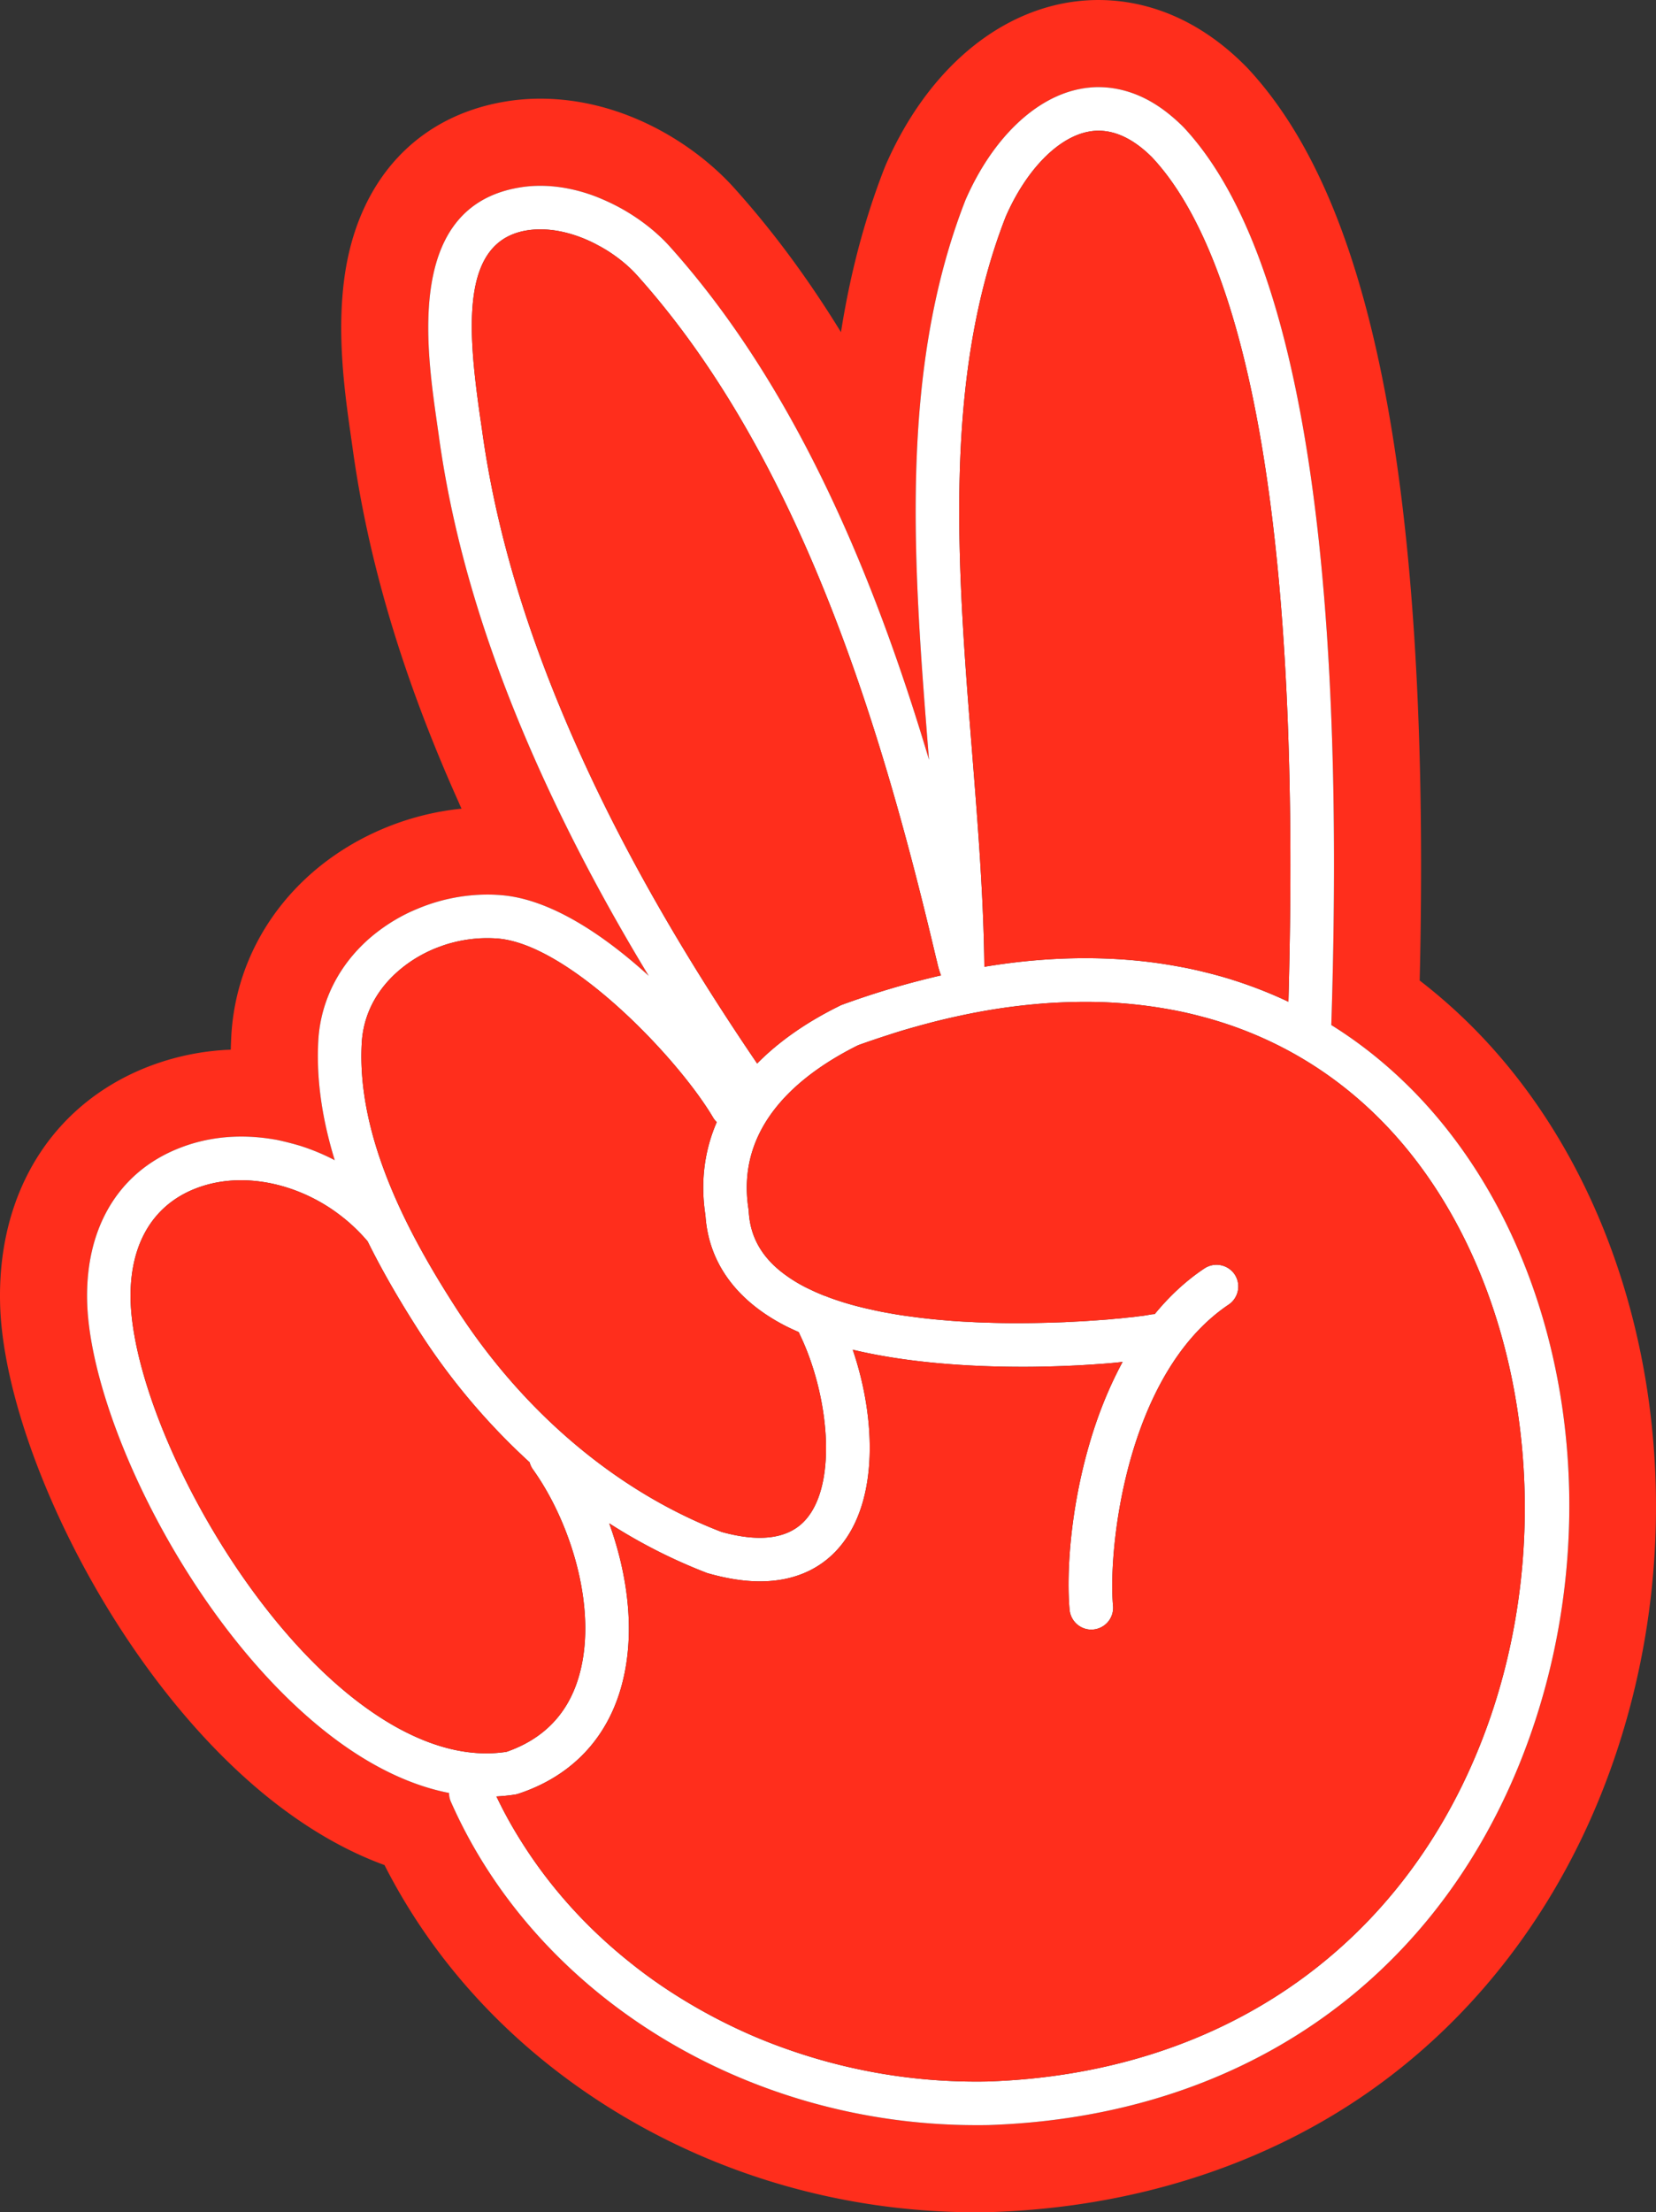 <svg
  xmlns="http://www.w3.org/2000/svg"
  width="161.842"
  height="216.118"
  viewBox="13.25 8.43 161.842 216.118"
>
  <rect x="13.25" y="8.43" width="161.842" height="216.118" fill="#333333" stroke="none"/>
  <defs>
    <clipPath id="a">
      <path d="M0 1190.551h841.89V0H0Z" style="fill:none;clip-rule:nonzero" />
    </clipPath>
  </defs>
  <g style="clip-path:url(#a)" transform="matrix(1 0 0 -1 -326.773 732.49)">
    <path
      d="M0 0c9.235 22.811 5.075 49.728-10.097 65.464-2.543 2.628-5.309 4.873-8.288 6.724 1.5 46.398-3.351 75.912-14.459 87.732-.383.383-.755.734-1.138 1.043-1.128.957-2.234 1.617-3.288 2.053-1.404.585-2.713.798-3.872.798-.16 0-.32 0-.469-.01a8 8 0 0 1-1.287-.16c-4.426-.83-8.618-4.862-11.235-10.852-6.586-16.842-5.064-35.908-3.596-54.335.01-.128.021-.245.032-.362-5.267 17.682-12.938 36.344-25.354 50.164-1.362 1.511-3.266 2.99-5.458 4.086-.542.277-1.106.532-1.691.755-1.735.671-3.607 1.075-5.49 1.075-.681 0-1.373-.053-2.054-.17-11.054-1.852-9.107-15.502-8.064-22.843l.18-1.266c1.416-10.395 4.597-21.002 9.714-32.429 3.001-6.692 6.575-13.469 10.82-20.47-4.426 4.032-9.607 7.469-14.331 7.873a16 16 0 0 1-1.436.064c-2.075 0-4.16-.383-6.118-1.106a17.3 17.3 0 0 1-5.341-3.118c-3.053-2.638-4.841-6.192-5.064-10.022-.223-3.979.447-7.937 1.607-11.703a21 21 0 0 1-3.341 1.393c-.756.245-1.522.437-2.288.586-1.159.212-2.34.329-3.5.329-2.075 0-4.128-.361-6.064-1.127-6.044-2.373-9.321-7.991-8.991-15.427.532-11.236 10.118-30.993 23.024-41.377 4.128-3.319 8.299-5.405 12.331-6.192 0-.287.053-.575.181-.862C-96.031-22.704-75.518-35.28-53.09-35.28h.01c.415 0 .83 0 1.245.011C-27.641-34.45-8.756-21.598 0 0m-3.979 71.379C13.469 53.293 18.342 22.63 7.884-3.192 2.958-15.353-5.075-25.471-15.342-32.461c-10.203-6.947-22.726-10.862-36.206-11.309l-.064-.011h-.053c-.468-.011-.947-.011-1.425-.011-12.587 0-24.822 3.437-35.387 9.927-9.799 6.022-17.502 14.278-22.438 23.992-3.852 1.404-7.65 3.617-11.363 6.596-14.885 11.991-25.556 34.301-26.184 47.643-.489 11.118 4.884 19.991 14.374 23.726a24.9 24.9 0 0 0 8.15 1.692c.011.468.032.936.053 1.393.351 6.15 3.192 11.821 7.99 15.97 4.011 3.458 9.182 5.649 14.512 6.181-.106.213-.202.437-.298.66-5.458 12.182-8.851 23.556-10.373 34.716l-.181 1.266c-.574 4.065-1.447 10.214-.468 16.087 1.511 8.98 7.182 14.938 15.555 16.342 1.128.192 2.298.287 3.458.287 8.203 0 15.171-4.511 18.97-8.745 3.734-4.149 7.202-8.831 10.416-14.065.851 5.415 2.202 10.777 4.245 16.022l.063.149.064.16c3.788 8.66 10.15 14.427 17.459 15.81 1.096.202 2.224.309 3.331.309 3.628 0 9.043-1.107 14.32-6.395l.085-.085.096-.095c6.799-7.235 11.427-18.8 14.15-35.344 2.33-14.161 3.256-32.259 2.745-53.867a53 53 0 0 0 5.767-5.161"
      style="fill:#ff2e1c;fill-opacity:1"
      transform="translate(488.516 551.733)"
    />
  </g>
  <g style="clip-path:url(#a)" transform="matrix(1 0 0 -1 -326.773 732.49)">
    <path
      d="M0 0c2.128 6.554-.585 15.331-4.362 20.608-.16.224-.266.458-.33.703a64.7 64.7 0 0 0-10.841 12.873c-1.607 2.511-3.394 5.48-5.001 8.735-.011.011-.032.021-.043.043a17.6 17.6 0 0 1-1.946 1.936c-.469.394-.947.756-1.437 1.096-2.734 1.862-5.905 2.873-8.948 2.873-1.542 0-3.053-.266-4.457-.82-4.309-1.691-6.554-5.702-6.31-11.277.49-10.299 9.767-28.854 21.449-38.26 1.245-1 2.703-2.042 4.309-2.957a24 24 0 0 1 1.66-.862c2.266-1.075 4.756-1.809 7.32-1.809h.011c.649 0 1.319.043 1.979.149C-3.447-5.756-1.106-3.415 0 0m22.385 15.821c3.054 3.649 2.107 12.256-.691 18.012a1.4 1.4 0 0 0-.075.192c-.425.191-.851.383-1.255.585-4.852 2.479-7.575 6.213-7.873 10.831-.5 3.223-.117 6.288 1.106 9.107a1.8 1.8 0 0 0-.34.415C9.831 60.783-.745 71.858-7.756 72.475c-1.521.139-3.085-.021-4.575-.425h-.011a10 10 0 0 1-1.117-.362 12 12 0 0 1-1.617-.713 12.7 12.7 0 0 1-2.426-1.649c-1.532-1.319-3.394-3.617-3.596-7.033-.542-9.511 4.958-19.289 9.15-25.811 6.575-10.256 15.81-18.055 26.013-21.97q2.075-.574 3.735-.574c2 0 3.543.627 4.585 1.883m13.129 53.058c-.17.426-.287.873-.372 1.256l-.117.468c-5.086 21.555-12.991 48.6-29.205 66.655-.798.894-1.83 1.745-2.99 2.469-.383.234-.787.468-1.202.67-1.649.83-3.479 1.362-5.256 1.362a8 8 0 0 1-1.362-.107c-6.426-1.074-5.777-9.511-4.564-18.044l.191-1.298c1.352-9.98 4.426-20.204 9.374-31.258 4.426-9.895 10.192-19.992 17.533-30.78 2.096 2.128 4.799 4.032 8.097 5.649.064.043.138.064.213.096a81 81 0 0 0 9.66 2.862m33.95-2.575c1.543 54.665-6.341 75.061-13.331 82.498-1.713 1.713-3.479 2.596-5.234 2.596-.32 0-.649-.032-.968-.096-3.001-.564-6.097-3.745-8.086-8.288-6.203-15.863-4.724-34.429-3.288-52.388.575-7.267 1.117-14.129 1.192-20.896v-.01c3.383.564 6.671.84 9.862.84 2.256 0 4.458-.138 6.597-.415a48 48 0 0 0 2.543-.404c.84-.149 1.67-.33 2.489-.532a45 45 0 0 0 2.426-.66c2-.617 3.936-1.361 5.798-2.245m18.63-72.858c8.49 20.96 4.607 46.569-9.214 60.91-4.298 4.458-9.362 7.671-15.044 9.64a38 38 0 0 1-2.894.872 34 34 0 0 1-2.989.67 46 46 0 0 1-8.416.756c-.426 0-.862-.011-1.298-.021a56 56 0 0 1-2.628-.128 60 60 0 0 1-8.182-1.192 60 60 0 0 1-2.809-.659c-.468-.128-.946-.245-1.415-.383a50 50 0 0 1-2.872-.862 86 86 0 0 1-2.915-.99c-5.639-2.798-12.023-7.841-10.714-16.044.01-.074.021-.149.021-.223.138-2.415 1.234-4.384 3.33-5.99a14.4 14.4 0 0 1 2.713-1.628c.394-.192.809-.372 1.234-.543a.7.7 0 0 1 .192-.063c.362-.149.745-.288 1.128-.415.223-.075.457-.149.691-.224.883-.276 1.809-.51 2.756-.713a28 28 0 0 1 1.649-.329 37 37 0 0 1 1.553-.256c.256-.032.522-.074.788-.106a53 53 0 0 1 3.181-.341 47 47 0 0 1 2.436-.159 38 38 0 0 1 1.522-.064 77 77 0 0 1 3.128-.053c1.606 0 3.138.042 4.564.095.351.022.691.032 1.032.054h.011c.34.021.67.032.989.053.809.053 1.564.106 2.256.159.276.022.542.054.797.075l.373.032c.245.021.479.053.691.074l.628.064c.287.032.543.075.777.096.383.053.67.106.862.138.127.032.266.032.393.043 1.373 1.67 2.969 3.202 4.852 4.458a2.144 2.144 0 0 0 2.958-.575 2.14 2.14 0 0 0-.586-2.958C53.569 29.96 51.824 12.789 52.324 7.299a2.13 2.13 0 0 0-1.925-2.32c-.064 0-.139-.01-.202-.01a2.135 2.135 0 0 0-2.118 1.936c-.308 3.383.022 9.66 1.947 16.236.702 2.425 1.745 5.224 3.235 7.979a49 49 0 0 0-2.086-.191 107 107 0 0 0-2.351-.149 110 110 0 0 0-3.958-.128c-.457-.011-.925-.011-1.404-.011-5.331 0-11.352.415-16.576 1.671 2.255-6.607 2.553-14.693-1.235-19.215-1.415-1.702-3.84-3.415-7.83-3.415-1.458 0-3.107.234-5.001.766a1 1 0 0 0-.18.053 52.7 52.7 0 0 0-9.555 4.852C4.99 10.086 5.777 3.99 4.054-1.319c-1.543-4.745-4.937-8.118-9.81-9.735a3 3 0 0 0-.319-.085 18 18 0 0 0-1.862-.192c.255-.521.511-1.043.787-1.564a43 43 0 0 1 1.756-3.011c2.798-4.415 6.362-8.33 10.501-11.629a48 48 0 0 1 4.319-3.096c2.501-1.596 5.15-3 7.927-4.181a52 52 0 0 1 3.383-1.298 55.4 55.4 0 0 1 19.353-3.064c22.407.755 39.919 12.65 48.005 32.62m-6.15 63.858C97.116 41.568 101.276 14.65 92.041-8.16 83.285-29.758 64.4-42.611 40.206-43.43c-.415-.01-.83-.01-1.245-.01h-.01c-22.428 0-42.941 12.575-51.335 31.588a2.1 2.1 0 0 0-.181.862c-4.032.787-8.203 2.872-12.331 6.192C-37.802 5.586-47.388 25.343-47.92 36.578c-.329 7.437 2.947 13.055 8.991 15.427 1.936.766 3.989 1.128 6.064 1.128 1.16 0 2.341-.117 3.5-.33a25 25 0 0 0 2.288-.585 21 21 0 0 0 3.341-1.394c-1.16 3.767-1.83 7.724-1.607 11.703.223 3.831 2.011 7.384 5.064 10.023a17.3 17.3 0 0 0 3.905 2.521c.468.213.947.415 1.436.596a17.7 17.7 0 0 0 6.118 1.107q.719 0 1.436-.064c4.724-.405 9.906-3.841 14.332-7.873-4.246 7-7.82 13.778-10.821 20.47-5.117 11.426-8.298 22.034-9.713 32.429l-.181 1.266c-1.043 7.341-2.99 20.991 8.064 22.842.681.117 1.373.171 2.054.171 1.883 0 3.755-.405 5.49-1.075a21 21 0 0 0 1.691-.755c2.192-1.096 4.096-2.575 5.458-4.086 12.416-13.82 20.087-32.482 25.354-50.165l-.032.362c-1.468 18.428-2.99 37.493 3.596 54.335 2.617 5.99 6.809 10.023 11.235 10.853.394.074.83.127 1.288.159.148.011.308.011.468.011 1.159 0 2.468-.213 3.872-.798 1.054-.447 2.16-1.107 3.288-2.054.372-.319.755-.659 1.138-1.042 11.108-11.821 15.959-41.334 14.459-87.732 2.979-1.852 5.746-4.096 8.288-6.724"
      style="fill:#fff;fill-opacity:1"
      transform="translate(396.475 559.894)"
    />
  </g>
  <g style="clip-path:url(#a)" transform="matrix(1 0 0 -1 -326.773 732.49)">
    <path
      d="M0 0c-4.298 4.458-9.363 7.671-15.044 9.639a51 51 0 0 1-1.915.607c-.319.095-.649.181-.979.266-.979.255-1.968.478-2.99.67a46 46 0 0 1-9.713.734 55 55 0 0 1-2.628-.128 68 68 0 0 1-4.043-.446 69 69 0 0 1-4.139-.745c-.925-.202-1.862-.426-2.809-.66-.468-.127-.947-.245-1.415-.383a73 73 0 0 1-2.872-.862 84 84 0 0 1-2.916-.989C-57.101 4.905-63.485-.138-62.176-8.341c.01-.075.021-.149.021-.224.138-2.415 1.234-4.383 3.33-5.99a14.4 14.4 0 0 1 2.713-1.627c.394-.192.809-.373 1.234-.543a.7.7 0 0 1 .192-.064c.372-.159.744-.287 1.127-.415.235-.085.458-.149.692-.223a35 35 0 0 1 2.756-.713 28 28 0 0 1 1.649-.33c.51-.096 1.032-.181 1.553-.255.256-.032.521-.075.787-.107a64 64 0 0 1 3.182-.34 46 46 0 0 1 2.436-.16 38 38 0 0 1 1.521-.064 79 79 0 0 1 3.128-.053c1.607 0 3.139.043 4.565.096.351.021.702.032 1.032.053h.01c.341.011.671.032.99.053.808.054 1.564.107 2.255.16.277.032.543.053.798.074l.373.032c.244.032.478.054.691.075.224.021.426.042.628.064.287.042.543.074.777.095.383.054.67.107.861.139.128.032.266.032.394.042 1.373 1.671 2.968 3.203 4.852 4.458.361.245.776.362 1.181.362.691 0 1.361-.33 1.776-.936a2.14 2.14 0 0 0-.585-2.958c-10.054-6.756-11.799-23.928-11.299-29.418a2.127 2.127 0 0 0-1.926-2.319c-.063 0-.138-.011-.202-.011-1.085 0-2.01.83-2.117 1.936-.308 3.384.021 9.661 1.947 16.236.702 2.426 1.745 5.224 3.234 7.98a47 47 0 0 0-2.085-.192 126 126 0 0 0-2.351-.149 109 109 0 0 0-3.958-.127c-.457-.011-.926-.011-1.404-.011-5.331 0-11.353.415-16.576 1.67 2.255-6.607 2.553-14.693-1.235-19.214-1.415-1.703-3.841-3.416-7.83-3.416-1.458 0-3.107.234-5.001.766a1 1 0 0 0-.181.054 52.8 52.8 0 0 0-9.554 4.851c1.905-5.266 2.692-11.363.968-16.672-1.542-4.745-4.936-8.118-9.809-9.735a3 3 0 0 0-.319-.085 18 18 0 0 0-1.862-.191 53 53 0 0 1 .787-1.564 43 43 0 0 1 1.756-3.011c2.798-4.416 6.362-8.331 10.501-11.629a48 48 0 0 1 4.319-3.096c2.501-1.596 5.15-3 7.927-4.181a51 51 0 0 1 3.383-1.298 55.4 55.4 0 0 1 18.236-3.075c.372 0 .745 0 1.117.01 22.406.756 39.919 12.651 48.005 32.621C17.704-39.951 13.821-14.342 0 0"
      style="fill:#ff2e1c;fill-opacity:1"
      transform="translate(475.356 614.25)"
    />
  </g>
  <g style="clip-path:url(#a)" transform="matrix(1 0 0 -1 -326.773 732.49)">
    <path
      d="M0 0a37 37 0 0 0 2.426-.66C1.628-.415.819-.202 0 0"
      style="fill:#ff3929;fill-opacity:1"
      transform="translate(457.716 629.103)"
    />
  </g>
  <g style="clip-path:url(#a)" transform="matrix(1 0 0 -1 -326.773 732.49)">
    <path
      d="M0 0c-1.713 1.713-3.479 2.596-5.235 2.596-.319 0-.649-.032-.968-.096-3-.564-6.096-3.745-8.086-8.288-6.202-15.863-4.724-34.429-3.287-52.388.574-7.267 1.117-14.129 1.191-20.896v-.01c3.384.564 6.671.84 9.863.84 2.256 0 4.458-.138 6.596-.415a50 50 0 0 0 2.543-.404c.841-.149 1.671-.33 2.49-.532a37 37 0 0 0 2.426-.66c2-.617 3.936-1.361 5.798-2.244C14.874-27.833 6.99-7.437 0 0"
      style="fill:#ff2e1c;fill-opacity:1"
      transform="translate(452.609 708.696)"
    />
  </g>
  <g style="clip-path:url(#a)" transform="matrix(1 0 0 -1 -326.773 732.49)">
    <path
      d="M0 0c.383-.309.755-.66 1.138-1.043C.755-.66.372-.319 0 0"
      style="fill:#fff;fill-opacity:1"
      transform="translate(454.534 712.696)"
    />
  </g>
  <g style="clip-path:url(#a)" transform="matrix(1 0 0 -1 -326.773 732.49)">
    <path
      d="M0 0c1.053-.436 2.16-1.096 3.288-2.053C2.16-1.107 1.053-.447 0 0"
      style="fill:#fff;fill-opacity:1"
      transform="translate(451.247 714.75)"
    />
  </g>
  <g style="clip-path:url(#a)" transform="matrix(1 0 0 -1 -326.773 732.49)">
    <path
      d="M0 0c.287.043.543.074.777.096C.543.074.287.032 0 0"
      style="fill:#ff3929;fill-opacity:1"
      transform="translate(450.842 595.408)"
    />
  </g>
  <g style="clip-path:url(#a)" transform="matrix(1 0 0 -1 -326.773 732.49)">
    <path
      d="M0 0c.245.032.479.053.692.074C.479.053.245.021 0 0"
      style="fill:#ff3929;fill-opacity:1"
      transform="translate(449.523 595.27)"
    />
  </g>
  <g style="clip-path:url(#a)" transform="matrix(1 0 0 -1 -326.773 732.49)">
    <path
      d="M0 0c.277.032.543.053.798.074C.543.053.277.021 0 0"
      style="fill:#ff3929;fill-opacity:1"
      transform="translate(448.353 595.163)"
    />
  </g>
  <g style="clip-path:url(#a)" transform="matrix(1 0 0 -1 -326.773 732.49)">
    <path
      d="M0 0a11 11 0 0 1-1.287-.16A8 8 0 0 0 0 0"
      style="fill:#fff;fill-opacity:1"
      transform="translate(446.906 715.537)"
    />
  </g>
  <g style="clip-path:url(#a)" transform="matrix(1 0 0 -1 -326.773 732.49)">
    <path
      d="m0 0-.117.468c-5.086 21.555-12.991 48.601-29.205 66.656-.798.893-1.83 1.745-2.99 2.468-.383.234-.787.458-1.202.67-1.649.83-3.479 1.362-5.256 1.362-.457 0-.915-.032-1.362-.106-6.426-1.075-5.777-9.512-4.564-18.045l.192-1.298c1.351-9.979 4.425-20.204 9.373-31.258 4.426-9.895 10.192-19.991 17.534-30.78 2.095 2.128 4.798 4.033 8.096 5.65.064.042.138.064.213.096a82 82 0 0 0 9.66 2.862C.202-.83.085-.383 0 0"
      style="fill:#ff2e1c;fill-opacity:1"
      transform="translate(431.617 630.028)"
    />
  </g>
  <g style="clip-path:url(#a)" transform="matrix(1 0 0 -1 -326.773 732.49)">
    <path
      d="M0 0c-.032.064-.053.128-.074.191C-.5.383-.926.575-1.33.777c-4.851 2.479-7.575 6.213-7.873 10.83-.5 3.224-.117 6.288 1.107 9.108a2 2 0 0 0-.341.415c-3.426 5.819-14.001 16.895-21.013 17.512a13.4 13.4 0 0 1-4.575-.425h-.01a13 13 0 0 1-1.117-.362 13 13 0 0 1-.554-.213 14 14 0 0 1-1.064-.5 12.7 12.7 0 0 1-2.425-1.649c-1.532-1.319-3.394-3.618-3.596-7.033-.543-9.511 4.958-19.289 9.149-25.811 6.576-10.256 15.81-18.055 26.014-21.97q2.075-.575 3.734-.575c2 0 3.543.628 4.586 1.884C3.745-14.363 2.798-5.756 0 0"
      style="fill:#ff2e1c;fill-opacity:1"
      transform="translate(418.169 593.727)"
    />
  </g>
  <g style="clip-path:url(#a)" transform="matrix(1 0 0 -1 -326.773 732.49)">
    <path
      d="M0 0a18 18 0 0 0 1.692-.755C1.149-.479.585-.234 0 0"
      style="fill:#ff3929;fill-opacity:1"
      transform="translate(398.316 704.834)"
    />
  </g>
  <g style="clip-path:url(#a)" transform="matrix(1 0 0 -1 -326.773 732.49)">
    <path
      d="M0 0c.415-.202.819-.436 1.202-.67C.819-.436.415-.213 0 0"
      style="fill:#fff;fill-opacity:1"
      transform="translate(398.103 700.29)"
    />
  </g>
  <g style="clip-path:url(#a)" transform="matrix(1 0 0 -1 -326.773 732.49)">
    <path
      d="M0 0a2.1 2.1 0 0 0-.33.702 64.7 64.7 0 0 0-10.841 12.874c-1.607 2.511-3.394 5.479-5.001 8.735-.01.01-.032.021-.042.042a18 18 0 0 1-1.947 1.937c-.468.393-.947.755-1.437 1.095-2.734 1.862-5.905 2.873-8.947 2.873-1.543 0-3.054-.266-4.458-.819-4.309-1.692-6.554-5.703-6.309-11.278.489-10.299 9.767-28.854 21.449-38.259 1.244-1 2.702-2.043 4.308-2.958a40 40 0 0 1 1.66-.861c2.266-1.075 4.756-1.809 7.32-1.809h.011c.659 0 1.308.053 1.979.149 3.5 1.213 5.841 3.553 6.947 6.969C6.49-14.055 3.777-5.277 0 0"
      style="fill:#ff2e1c;fill-opacity:1"
      transform="translate(392.113 580.502)"
    />
  </g>
  <g style="clip-path:url(#a)" transform="matrix(1 0 0 -1 -326.773 732.49)">
    <path
      d="M0 0a13.4 13.4 0 0 1-4.575-.426C-3.085-.021-1.521.138 0 0"
      style="fill:#fff;fill-opacity:1"
      transform="translate(388.72 632.369)"
    />
  </g>
  <g style="clip-path:url(#a)" transform="matrix(1 0 0 -1 -326.773 732.49)">
    <path
      d="M0 0a12 12 0 0 1-1.117-.362C-.755-.223-.383-.096 0 0"
      style="fill:#fff;fill-opacity:1"
      transform="translate(384.134 631.943)"
    />
  </g>
  <g style="clip-path:url(#a)" transform="matrix(1 0 0 -1 -326.773 732.49)">
    <path
      d="M0 0c.468.223.947.415 1.436.596A21 21 0 0 1 0 0"
      style="fill:#ff3929;fill-opacity:1"
      transform="translate(380.101 634.965)"
    />
  </g>
  <g style="clip-path:url(#a)" transform="matrix(1 0 0 -1 -326.773 732.49)">
    <path
      d="M0 0a41 41 0 0 1 1.66-.862Q.814-.463 0 0"
      style="fill:#ff3929;fill-opacity:1"
      transform="translate(378.559 555.446)"
    />
  </g>
  <g style="clip-path:url(#a)" transform="matrix(1 0 0 -1 -326.773 732.49)">
    <path
      d="M0 0c.766-.149 1.532-.34 2.287-.585C1.532-.351.766-.16 0 0"
      style="fill:#ff3929;fill-opacity:1"
      transform="translate(367.11 612.697)"
    />
  </g>
</svg>